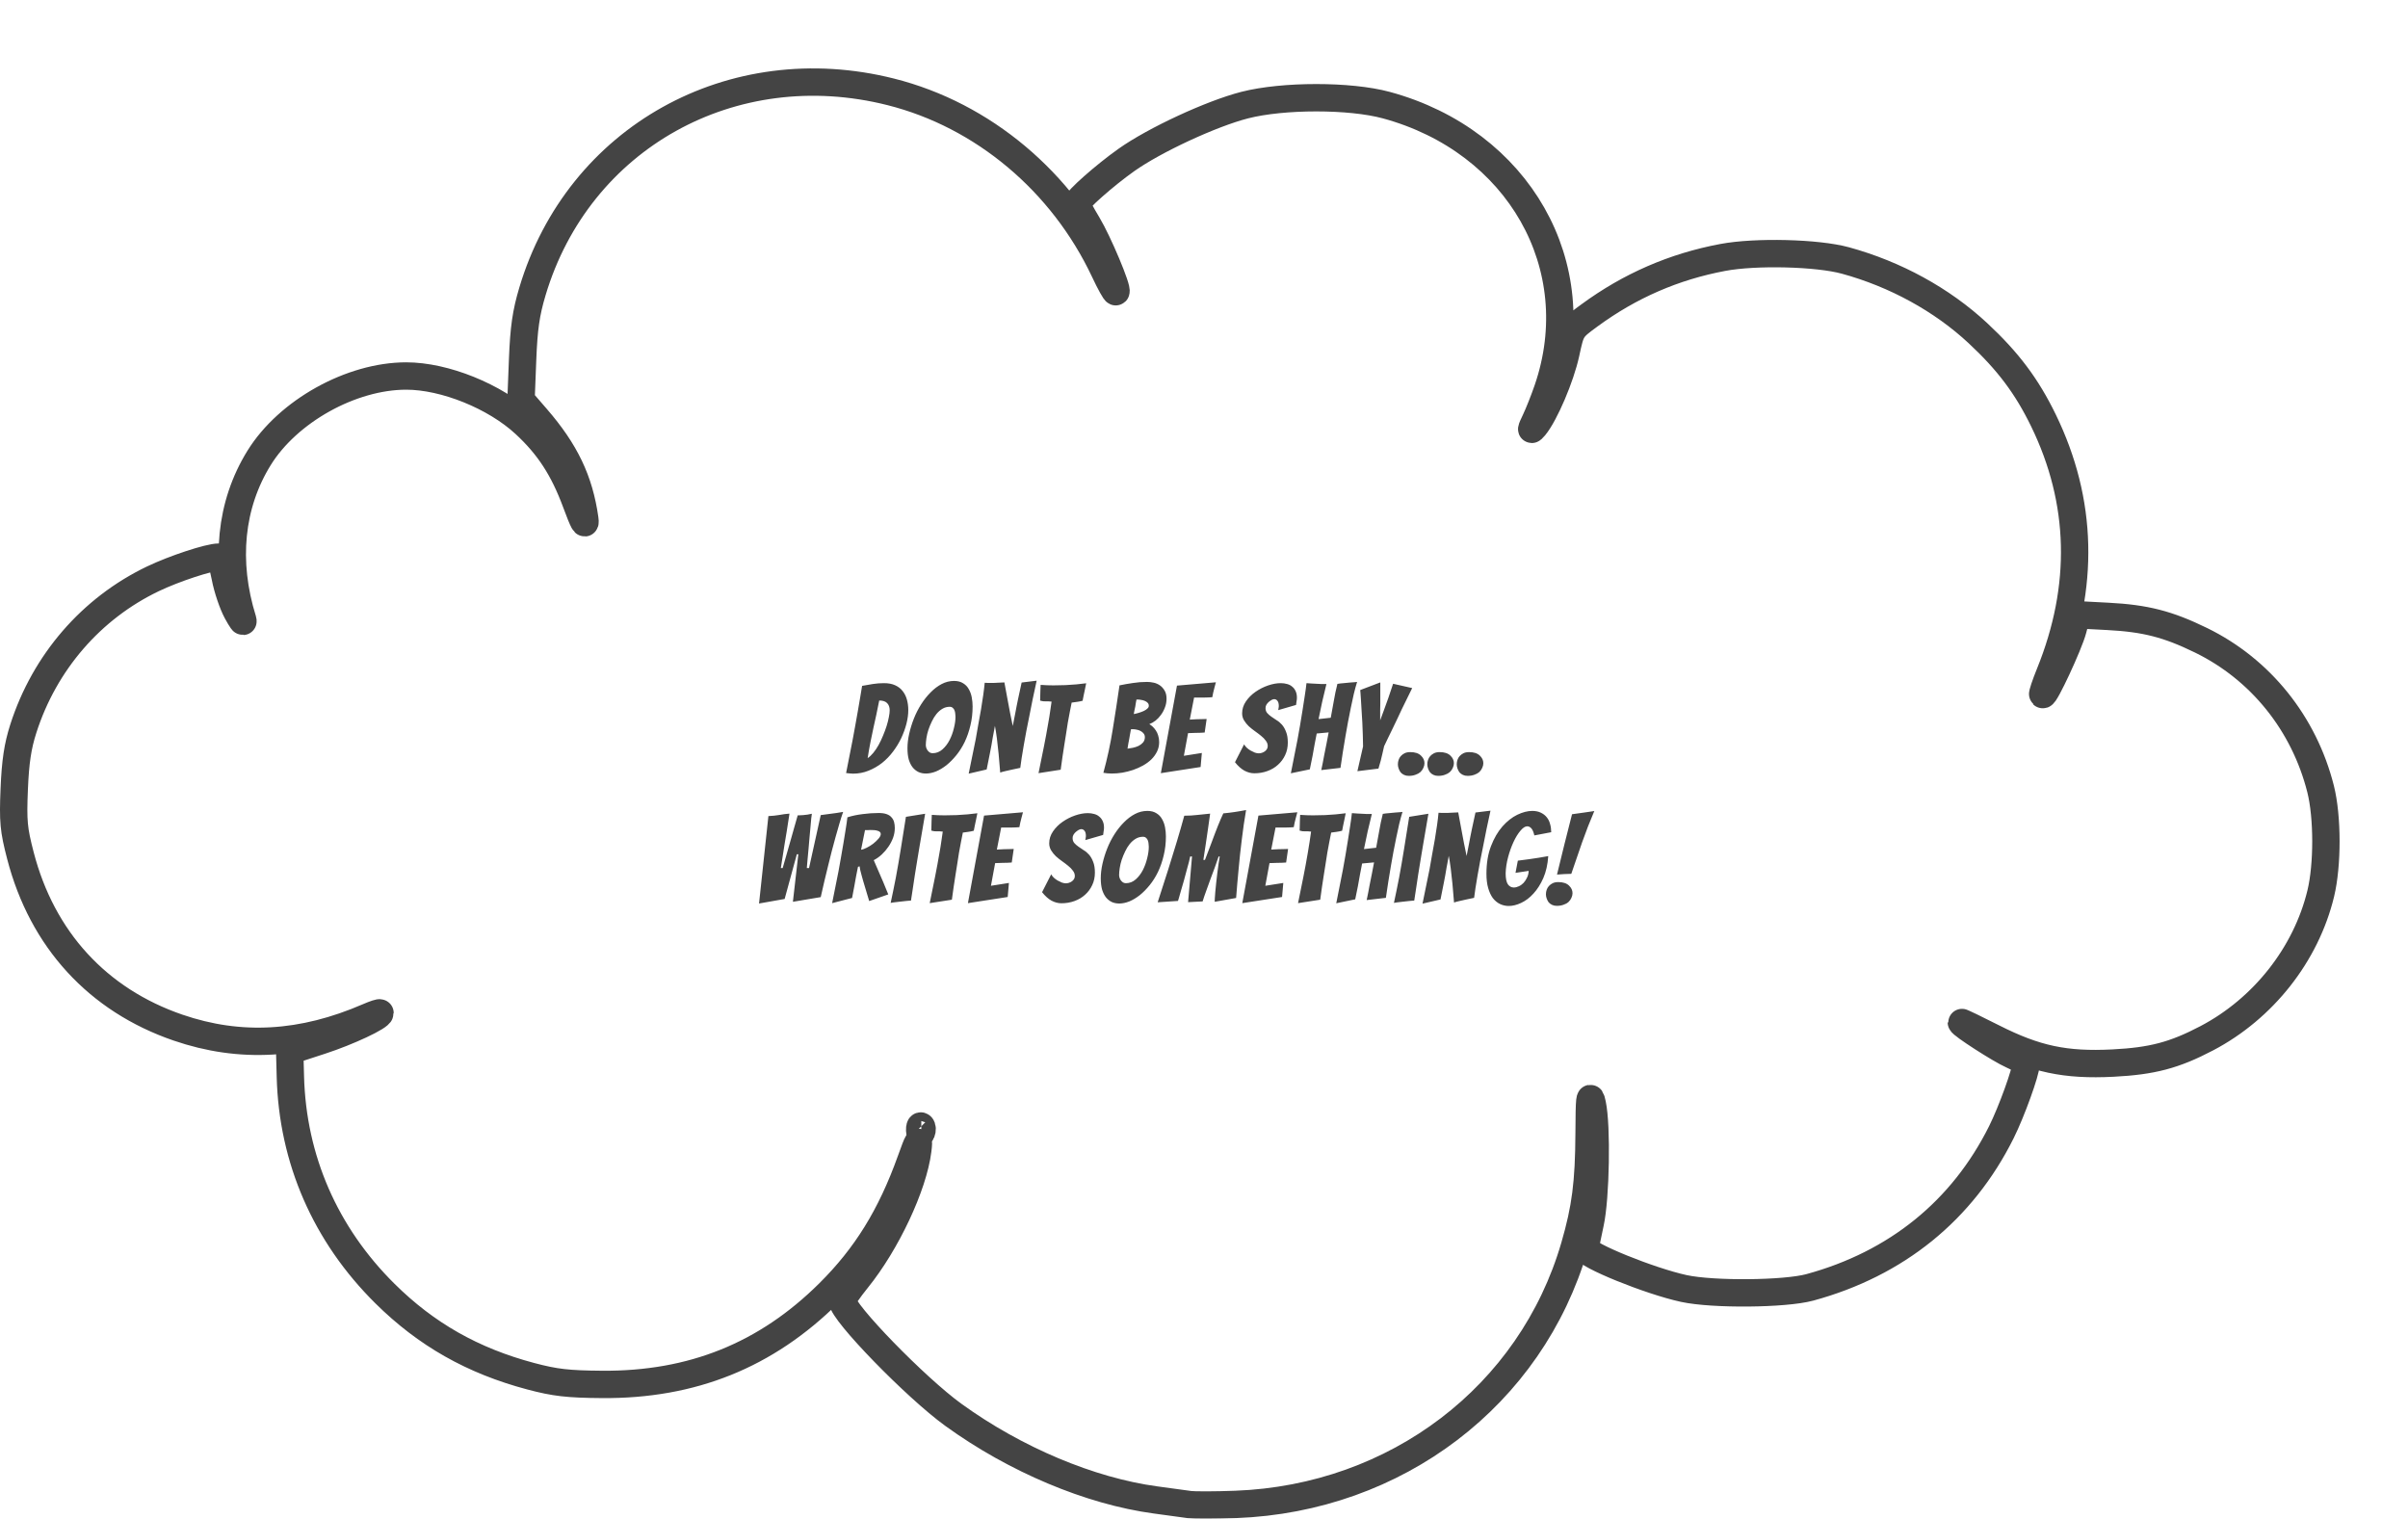 <svg width="352" height="222" viewBox="0 0 352 222" fill="none" xmlns="http://www.w3.org/2000/svg">
<g filter="url(#filter0_d)">
<path d="M183.83 209.925C183.087 209.82 180.876 209.519 178.916 209.255C169.34 207.962 158.404 203.359 149.36 196.815C143.854 192.83 133.139 181.81 133.139 180.132C133.139 179.873 134.108 178.462 135.292 176.997C139.602 171.668 143.515 163.333 144.163 158.103C144.382 156.337 144.252 156.535 143.124 159.674C140.222 167.762 136.592 173.633 131.163 179.018C121.99 188.118 111.175 192.47 97.993 192.368C92.997 192.329 91.136 192.115 87.582 191.171C79.098 188.917 72.3 185.062 66.269 179.085C57.552 170.448 52.765 159.467 52.446 147.377L52.346 143.612L56.919 142.121C60.896 140.825 65.55 138.641 65.55 138.072C65.55 137.969 64.79 138.216 63.861 138.619C54.208 142.813 45.109 143.333 36.019 140.211C24.276 136.178 16.167 127.328 12.987 115.077C11.993 111.252 11.885 110.084 12.081 105.342C12.247 101.325 12.585 99.075 13.41 96.505C16.52 86.81 23.345 78.921 32.353 74.609C35.469 73.118 40.56 71.44 41.969 71.44C42.187 71.44 42.617 72.769 42.927 74.392C43.236 76.017 44.003 78.29 44.632 79.444C45.26 80.599 45.648 81.139 45.493 80.645C42.816 72.103 43.655 63.746 47.874 56.934C52.102 50.106 61.341 44.963 69.38 44.963C75.006 44.963 82.325 47.917 86.7 51.953C90.211 55.193 92.37 58.513 94.222 63.525C95.274 66.37 95.659 67.074 95.481 65.827C94.682 60.213 92.647 55.965 88.425 51.091L86.162 48.478L86.394 42.559C86.576 37.933 86.889 35.758 87.832 32.599C94.544 10.116 117.039 -2.41 140.216 3.428C153.688 6.821 165.29 16.553 171.442 29.619C172.27 31.378 173.025 32.74 173.119 32.645C173.454 32.312 170.519 25.33 168.962 22.754C168.094 21.317 167.384 19.992 167.384 19.808C167.384 19.253 171.478 15.634 174.65 13.386C178.773 10.464 187.079 6.611 191.941 5.366C197.561 3.926 207.334 3.926 212.642 5.366C232.011 10.621 242.406 28.932 236.237 46.927C235.721 48.431 234.913 50.469 234.44 51.457C233.757 52.885 233.733 53.069 234.324 52.355C235.827 50.542 238.145 45.104 238.892 41.637C239.66 38.078 239.663 38.073 242.354 36.099C248.255 31.77 254.692 28.973 261.84 27.631C266.654 26.728 275.645 26.951 279.755 28.075C287.074 30.079 293.873 33.806 299.128 38.697C303.528 42.792 306.271 46.444 308.71 51.457C314.466 63.283 314.774 75.778 309.624 88.48C308.978 90.073 308.519 91.446 308.603 91.53C308.899 91.825 312.443 84.208 313.013 82.049L313.591 79.862L318.101 80.098C323.619 80.386 326.888 81.224 331.743 83.592C340.445 87.837 346.816 95.763 349.226 105.34C350.25 109.409 350.259 116.411 349.247 120.608C347.097 129.509 340.846 137.442 332.565 141.779C327.843 144.252 324.606 145.107 318.868 145.398C311.913 145.751 307.573 144.829 301.352 141.679C298.796 140.385 296.706 139.379 296.706 139.444C296.706 139.797 302.388 143.456 304.127 144.222C305.25 144.717 306.168 145.293 306.168 145.502C306.168 146.644 304.055 152.498 302.56 155.496C296.857 166.937 287.231 174.736 274.554 178.185C270.91 179.177 260.414 179.27 256.152 178.349C251.153 177.268 241.734 173.442 241.734 172.492C241.734 172.266 242.059 170.603 242.457 168.796C243.278 165.07 243.459 154.615 242.759 151.367C242.4 149.697 242.318 150.439 242.292 155.633C242.255 162.911 241.774 166.643 240.156 172.205C233.814 194.015 214.096 209.028 190.634 209.91C187.637 210.023 184.576 210.029 183.833 209.931L183.83 209.925ZM144.676 154.632C144.526 154.483 144.42 154.747 144.439 155.221C144.46 155.745 144.567 155.851 144.712 155.493C144.841 155.169 144.825 154.781 144.675 154.632L144.676 154.632Z" fill="white" stroke="#444444" stroke-width="4" stroke-linecap="round" stroke-linejoin="round"/>
<path d="M142.772 93.802C142.772 94.426 142.682 95.092 142.502 95.8C142.322 96.496 142.07 97.192 141.746 97.888C141.422 98.572 141.02 99.232 140.54 99.868C140.072 100.492 139.538 101.044 138.938 101.524C138.338 101.992 137.678 102.37 136.958 102.658C136.25 102.946 135.494 103.09 134.69 103.09C134.522 103.09 134.354 103.078 134.186 103.054C134.018 103.042 133.85 103.024 133.682 103C134.006 101.344 134.324 99.73 134.636 98.158C134.756 97.498 134.882 96.814 135.014 96.106C135.146 95.386 135.272 94.678 135.392 93.982C135.512 93.286 135.626 92.62 135.734 91.984C135.854 91.348 135.95 90.772 136.022 90.256C136.538 90.16 137.06 90.07 137.588 89.986C138.116 89.902 138.656 89.86 139.208 89.86C139.856 89.86 140.402 89.962 140.846 90.166C141.302 90.37 141.668 90.652 141.944 91.012C142.232 91.372 142.442 91.792 142.574 92.272C142.706 92.752 142.772 93.262 142.772 93.802ZM138.524 92.398C138.392 93.106 138.254 93.784 138.11 94.432C137.966 95.08 137.822 95.734 137.678 96.394C137.534 97.054 137.39 97.744 137.246 98.464C137.102 99.184 136.964 99.97 136.832 100.822C137.12 100.63 137.396 100.372 137.66 100.048C137.936 99.712 138.194 99.328 138.434 98.896C138.674 98.464 138.89 98.008 139.082 97.528C139.286 97.048 139.46 96.58 139.604 96.124C139.748 95.668 139.856 95.242 139.928 94.846C140.012 94.45 140.054 94.108 140.054 93.82C140.054 93.376 139.928 93.028 139.676 92.776C139.436 92.524 139.052 92.398 138.524 92.398ZM152.175 93.262C152.175 94.246 152.067 95.176 151.851 96.052C151.647 96.916 151.371 97.714 151.023 98.446C150.675 99.166 150.267 99.814 149.799 100.39C149.343 100.954 148.863 101.44 148.359 101.848C147.855 102.244 147.345 102.55 146.829 102.766C146.313 102.97 145.821 103.072 145.353 103.072C144.957 103.072 144.597 103 144.273 102.856C143.949 102.7 143.667 102.478 143.427 102.19C143.187 101.89 142.995 101.512 142.851 101.056C142.719 100.588 142.653 100.03 142.653 99.382C142.653 98.71 142.737 98.002 142.905 97.258C143.073 96.514 143.301 95.776 143.589 95.044C143.877 94.312 144.231 93.616 144.651 92.956C145.071 92.296 145.533 91.714 146.037 91.21C146.541 90.694 147.081 90.286 147.657 89.986C148.233 89.686 148.833 89.536 149.457 89.536C149.997 89.536 150.441 89.65 150.789 89.878C151.149 90.094 151.425 90.382 151.617 90.742C151.821 91.09 151.965 91.486 152.049 91.93C152.133 92.374 152.175 92.818 152.175 93.262ZM145.335 98.914C145.335 99.046 145.359 99.184 145.407 99.328C145.455 99.472 145.521 99.598 145.605 99.706C145.689 99.814 145.791 99.91 145.911 99.994C146.043 100.066 146.181 100.102 146.325 100.102C146.865 100.102 147.345 99.916 147.765 99.544C148.185 99.172 148.533 98.716 148.809 98.176C149.085 97.636 149.295 97.06 149.439 96.448C149.595 95.836 149.673 95.278 149.673 94.774C149.673 94.63 149.661 94.474 149.637 94.306C149.625 94.138 149.589 93.982 149.529 93.838C149.481 93.694 149.397 93.574 149.277 93.478C149.169 93.37 149.019 93.316 148.827 93.316C148.443 93.316 148.089 93.412 147.765 93.604C147.441 93.796 147.147 94.054 146.883 94.378C146.631 94.69 146.409 95.05 146.217 95.458C146.025 95.854 145.857 96.262 145.713 96.682C145.581 97.09 145.485 97.492 145.425 97.888C145.365 98.284 145.335 98.626 145.335 98.914ZM151.602 103.09C151.962 101.362 152.304 99.688 152.628 98.068C152.748 97.372 152.874 96.652 153.006 95.908C153.15 95.164 153.282 94.432 153.402 93.712C153.522 92.98 153.63 92.284 153.726 91.624C153.822 90.952 153.894 90.346 153.942 89.806C154.098 89.818 154.23 89.824 154.338 89.824C154.446 89.824 154.572 89.824 154.716 89.824C154.884 89.824 155.088 89.824 155.328 89.824C155.568 89.812 155.808 89.8 156.048 89.788C156.288 89.776 156.546 89.764 156.822 89.752C156.99 90.592 157.14 91.402 157.272 92.182C157.404 92.866 157.536 93.568 157.668 94.288C157.812 95.008 157.938 95.62 158.046 96.124C158.094 95.884 158.148 95.608 158.208 95.296C158.268 94.972 158.334 94.636 158.406 94.288C158.478 93.94 158.544 93.592 158.604 93.244C158.676 92.884 158.748 92.53 158.82 92.182C158.988 91.402 159.162 90.598 159.342 89.77L161.538 89.5C161.13 91.336 160.77 93.076 160.458 94.72C160.314 95.428 160.17 96.148 160.026 96.88C159.894 97.6 159.768 98.296 159.648 98.968C159.528 99.628 159.426 100.246 159.342 100.822C159.258 101.386 159.192 101.86 159.144 102.244C159.108 102.244 158.964 102.274 158.712 102.334C158.472 102.382 158.19 102.442 157.866 102.514C157.554 102.586 157.236 102.658 156.912 102.73C156.6 102.802 156.366 102.868 156.21 102.928C156.138 101.968 156.06 101.056 155.976 100.192C155.94 99.82 155.898 99.442 155.85 99.058C155.814 98.662 155.772 98.284 155.724 97.924C155.676 97.564 155.628 97.228 155.58 96.916C155.532 96.604 155.484 96.334 155.436 96.106C155.4 96.334 155.352 96.598 155.292 96.898C155.232 97.198 155.172 97.516 155.112 97.852C155.052 98.188 154.992 98.542 154.932 98.914C154.872 99.274 154.806 99.622 154.734 99.958C154.578 100.762 154.41 101.602 154.23 102.478L151.602 103.09ZM161.811 103.018C162.087 101.698 162.351 100.396 162.603 99.112C162.711 98.572 162.819 98.008 162.927 97.42C163.035 96.832 163.137 96.256 163.233 95.692C163.341 95.116 163.431 94.564 163.503 94.036C163.587 93.496 163.659 93.004 163.719 92.56C163.443 92.524 163.161 92.512 162.873 92.524C162.597 92.536 162.321 92.5 162.045 92.416C162.057 92.224 162.063 92.002 162.063 91.75C162.063 91.498 162.069 91.246 162.081 90.994C162.093 90.718 162.105 90.424 162.117 90.112C162.429 90.136 162.741 90.154 163.053 90.166C163.365 90.178 163.677 90.184 163.989 90.184C164.601 90.184 165.189 90.172 165.753 90.148C166.329 90.112 166.857 90.076 167.337 90.04C167.829 89.992 168.309 89.938 168.777 89.878L168.579 90.85C168.519 91.126 168.459 91.408 168.399 91.696C168.351 91.984 168.303 92.23 168.255 92.434C167.991 92.506 167.721 92.56 167.445 92.596C167.181 92.62 166.917 92.656 166.653 92.704C166.569 93.112 166.479 93.568 166.383 94.072C166.287 94.564 166.191 95.08 166.095 95.62C166.011 96.148 165.927 96.688 165.843 97.24C165.759 97.792 165.675 98.32 165.591 98.824C165.399 100.012 165.219 101.242 165.051 102.514L161.811 103.018ZM179.444 98.482C179.444 98.974 179.342 99.43 179.138 99.85C178.934 100.27 178.658 100.654 178.31 101.002C177.962 101.338 177.554 101.638 177.086 101.902C176.63 102.154 176.144 102.37 175.628 102.55C175.124 102.718 174.602 102.85 174.062 102.946C173.534 103.03 173.024 103.072 172.532 103.072C172.088 103.072 171.674 103.036 171.29 102.964C171.866 100.864 172.322 98.752 172.658 96.628C173.006 94.492 173.336 92.344 173.648 90.184C174.272 90.052 174.92 89.938 175.592 89.842C176.264 89.734 176.96 89.68 177.68 89.68C177.98 89.68 178.298 89.716 178.634 89.788C178.97 89.86 179.276 89.992 179.552 90.184C179.828 90.376 180.056 90.628 180.236 90.94C180.428 91.252 180.524 91.648 180.524 92.128C180.524 92.584 180.446 93.01 180.29 93.406C180.146 93.802 179.954 94.162 179.714 94.486C179.486 94.81 179.222 95.092 178.922 95.332C178.622 95.56 178.316 95.734 178.004 95.854C178.16 95.938 178.322 96.058 178.49 96.214C178.658 96.37 178.814 96.556 178.958 96.772C179.102 96.976 179.216 97.222 179.3 97.51C179.396 97.798 179.444 98.122 179.444 98.482ZM175.322 96.61C175.274 96.898 175.226 97.156 175.178 97.384C175.142 97.6 175.106 97.81 175.07 98.014C175.034 98.218 174.992 98.434 174.944 98.662C174.908 98.878 174.866 99.136 174.818 99.436C175.046 99.412 175.304 99.37 175.592 99.31C175.88 99.25 176.156 99.16 176.42 99.04C176.684 98.908 176.906 98.74 177.086 98.536C177.266 98.32 177.356 98.062 177.356 97.762C177.356 97.546 177.296 97.366 177.176 97.222C177.068 97.078 176.924 96.958 176.744 96.862C176.576 96.766 176.39 96.7 176.186 96.664C175.982 96.616 175.79 96.592 175.61 96.592C175.55 96.592 175.496 96.592 175.448 96.592C175.412 96.592 175.37 96.598 175.322 96.61ZM176.132 92.254C176.108 92.386 176.078 92.542 176.042 92.722C176.018 92.902 175.988 93.094 175.952 93.298C175.916 93.49 175.874 93.682 175.826 93.874C175.79 94.066 175.76 94.234 175.736 94.378C176 94.33 176.264 94.264 176.528 94.18C176.792 94.096 177.026 94.006 177.23 93.91C177.446 93.802 177.614 93.688 177.734 93.568C177.866 93.448 177.932 93.316 177.932 93.172C177.932 92.992 177.878 92.848 177.77 92.74C177.662 92.62 177.518 92.524 177.338 92.452C177.17 92.38 176.99 92.332 176.798 92.308C176.618 92.272 176.456 92.254 176.312 92.254H176.132ZM179.691 103.018L182.049 90.22L187.737 89.734C187.653 89.998 187.581 90.268 187.521 90.544C187.461 90.772 187.401 91.012 187.341 91.264C187.293 91.504 187.251 91.72 187.215 91.912C187.095 91.924 186.921 91.936 186.693 91.948C186.477 91.948 186.243 91.954 185.991 91.966C185.739 91.966 185.481 91.966 185.217 91.966C184.965 91.966 184.743 91.966 184.551 91.966L183.921 95.188C184.293 95.164 184.641 95.146 184.965 95.134C185.229 95.122 185.499 95.116 185.775 95.116C186.051 95.116 186.255 95.11 186.387 95.098C186.339 95.434 186.291 95.764 186.243 96.088C186.207 96.412 186.159 96.742 186.099 97.078C185.979 97.09 185.781 97.102 185.505 97.114C185.241 97.114 184.971 97.12 184.695 97.132C184.383 97.144 184.041 97.156 183.669 97.168L183.057 100.48L185.685 100.066L185.505 102.118L179.691 103.018ZM198.251 98.554C198.251 99.226 198.119 99.838 197.855 100.39C197.603 100.93 197.255 101.398 196.811 101.794C196.379 102.19 195.863 102.496 195.263 102.712C194.675 102.928 194.039 103.036 193.355 103.036C192.875 103.036 192.395 102.91 191.915 102.658C191.435 102.394 190.973 101.98 190.529 101.416L191.861 98.806C191.945 98.962 192.071 99.124 192.239 99.292C192.407 99.448 192.593 99.586 192.797 99.706C193.013 99.826 193.223 99.928 193.427 100.012C193.643 100.084 193.835 100.12 194.003 100.12C194.147 100.12 194.297 100.096 194.453 100.048C194.609 100 194.753 99.928 194.885 99.832C195.017 99.736 195.119 99.628 195.191 99.508C195.275 99.376 195.317 99.226 195.317 99.058C195.317 98.77 195.221 98.506 195.029 98.266C194.849 98.014 194.621 97.78 194.345 97.564C194.069 97.336 193.769 97.108 193.445 96.88C193.121 96.652 192.821 96.412 192.545 96.16C192.281 95.908 192.053 95.626 191.861 95.314C191.669 95.002 191.573 94.654 191.573 94.27C191.573 93.646 191.759 93.064 192.131 92.524C192.503 91.984 192.965 91.522 193.517 91.138C194.081 90.742 194.693 90.43 195.353 90.202C196.013 89.974 196.637 89.86 197.225 89.86C197.549 89.86 197.855 89.902 198.143 89.986C198.431 90.058 198.677 90.184 198.881 90.364C199.097 90.532 199.265 90.748 199.385 91.012C199.517 91.276 199.583 91.606 199.583 92.002C199.583 92.17 199.565 92.338 199.529 92.506C199.505 92.674 199.481 92.854 199.457 93.046L196.847 93.802C196.871 93.706 196.889 93.61 196.901 93.514C196.925 93.418 196.937 93.322 196.937 93.226C196.937 92.866 196.871 92.608 196.739 92.452C196.619 92.284 196.457 92.2 196.253 92.2C196.157 92.2 196.037 92.236 195.893 92.308C195.761 92.38 195.623 92.476 195.479 92.596C195.347 92.704 195.233 92.836 195.137 92.992C195.041 93.148 194.993 93.316 194.993 93.496C194.993 93.784 195.071 94.024 195.227 94.216C195.395 94.408 195.599 94.588 195.839 94.756C196.079 94.924 196.337 95.098 196.613 95.278C196.901 95.446 197.165 95.668 197.405 95.944C197.645 96.22 197.843 96.568 197.999 96.988C198.167 97.396 198.251 97.918 198.251 98.554ZM198.696 103.036C199.032 101.356 199.356 99.718 199.668 98.122C199.788 97.438 199.914 96.73 200.046 95.998C200.178 95.254 200.298 94.522 200.406 93.802C200.526 93.082 200.634 92.386 200.73 91.714C200.838 91.03 200.922 90.412 200.982 89.86C201.258 89.872 201.51 89.89 201.738 89.914C201.978 89.926 202.212 89.938 202.44 89.95C202.668 89.962 202.896 89.974 203.124 89.986C203.364 89.986 203.622 89.986 203.898 89.986C203.694 90.838 203.49 91.69 203.286 92.542C203.094 93.394 202.914 94.252 202.746 95.116L204.528 94.918C204.696 94.066 204.846 93.244 204.978 92.452C205.11 91.648 205.284 90.82 205.5 89.968C205.776 89.92 206.082 89.884 206.418 89.86C206.754 89.824 207.066 89.794 207.354 89.77C207.642 89.746 207.882 89.728 208.074 89.716C208.278 89.692 208.38 89.68 208.38 89.68C208.212 90.22 208.05 90.814 207.894 91.462C207.75 92.098 207.606 92.764 207.462 93.46C207.318 94.144 207.18 94.84 207.048 95.548C206.916 96.256 206.796 96.928 206.688 97.564C206.424 99.088 206.178 100.648 205.95 102.244L203.142 102.568C203.298 101.848 203.436 101.146 203.556 100.462C203.676 99.886 203.796 99.286 203.916 98.662C204.048 98.038 204.15 97.504 204.222 97.06L202.476 97.222C202.392 97.678 202.29 98.206 202.17 98.806C202.062 99.406 201.96 99.976 201.864 100.516C201.732 101.164 201.6 101.812 201.468 102.46L198.696 103.036ZM208.423 102.73L209.251 99.112C209.251 98.596 209.239 98.038 209.215 97.438C209.203 96.826 209.179 96.214 209.143 95.602C209.107 94.99 209.071 94.402 209.035 93.838C208.999 93.262 208.969 92.758 208.945 92.326C208.921 91.882 208.897 91.528 208.873 91.264C208.849 91 208.837 90.868 208.837 90.868L211.771 89.752V91.948C211.771 92.248 211.771 92.554 211.771 92.866C211.771 93.178 211.765 93.484 211.753 93.784C211.753 94.084 211.753 94.366 211.753 94.63C211.753 94.894 211.753 95.116 211.753 95.296C211.909 94.888 212.095 94.384 212.311 93.784C212.539 93.184 212.749 92.602 212.941 92.038C213.169 91.378 213.403 90.682 213.643 89.95L216.433 90.58C215.917 91.612 215.413 92.638 214.921 93.658C214.717 94.102 214.501 94.564 214.273 95.044C214.045 95.512 213.817 95.986 213.589 96.466C213.361 96.934 213.139 97.39 212.923 97.834C212.707 98.278 212.509 98.692 212.329 99.076C212.269 99.388 212.191 99.73 212.095 100.102C212.011 100.474 211.927 100.828 211.843 101.164C211.735 101.56 211.621 101.956 211.501 102.352L208.423 102.73ZM218.229 101.56C218.229 101.788 218.175 102.016 218.067 102.244C217.971 102.472 217.827 102.676 217.635 102.856C217.443 103.024 217.203 103.156 216.915 103.252C216.627 103.36 216.297 103.414 215.925 103.414C215.673 103.414 215.445 103.366 215.241 103.27C215.037 103.174 214.869 103.048 214.737 102.892C214.617 102.724 214.521 102.538 214.449 102.334C214.377 102.13 214.341 101.926 214.341 101.722C214.341 101.494 214.377 101.278 214.449 101.074C214.521 100.858 214.629 100.672 214.773 100.516C214.929 100.348 215.115 100.21 215.331 100.102C215.559 99.994 215.829 99.94 216.141 99.94C216.837 99.94 217.359 100.108 217.707 100.444C218.055 100.768 218.229 101.14 218.229 101.56ZM222.531 101.56C222.531 101.788 222.477 102.016 222.369 102.244C222.273 102.472 222.129 102.676 221.937 102.856C221.745 103.024 221.505 103.156 221.217 103.252C220.929 103.36 220.599 103.414 220.227 103.414C219.975 103.414 219.747 103.366 219.543 103.27C219.339 103.174 219.171 103.048 219.039 102.892C218.919 102.724 218.823 102.538 218.751 102.334C218.679 102.13 218.643 101.926 218.643 101.722C218.643 101.494 218.679 101.278 218.751 101.074C218.823 100.858 218.931 100.672 219.075 100.516C219.231 100.348 219.417 100.21 219.633 100.102C219.861 99.994 220.131 99.94 220.443 99.94C221.139 99.94 221.661 100.108 222.009 100.444C222.357 100.768 222.531 101.14 222.531 101.56ZM226.833 101.56C226.833 101.788 226.779 102.016 226.671 102.244C226.575 102.472 226.431 102.676 226.239 102.856C226.047 103.024 225.807 103.156 225.519 103.252C225.231 103.36 224.901 103.414 224.529 103.414C224.277 103.414 224.049 103.366 223.845 103.27C223.641 103.174 223.473 103.048 223.341 102.892C223.221 102.724 223.125 102.538 223.053 102.334C222.981 102.13 222.945 101.926 222.945 101.722C222.945 101.494 222.981 101.278 223.053 101.074C223.125 100.858 223.233 100.672 223.377 100.516C223.533 100.348 223.719 100.21 223.935 100.102C224.163 99.994 224.433 99.94 224.745 99.94C225.441 99.94 225.963 100.108 226.311 100.444C226.659 100.768 226.833 101.14 226.833 101.56ZM120.956 122.072L122.324 109.292C122.888 109.268 123.416 109.214 123.908 109.13C124.412 109.034 124.91 108.968 125.402 108.932C125.402 108.944 125.384 109.07 125.348 109.31C125.312 109.538 125.264 109.844 125.204 110.228C125.144 110.6 125.078 111.026 125.006 111.506C124.934 111.974 124.826 112.622 124.682 113.45C124.55 114.278 124.37 115.424 124.142 116.888H124.412C124.724 115.784 124.982 114.884 125.186 114.188C125.39 113.48 125.552 112.91 125.672 112.478C125.804 112.034 125.924 111.608 126.032 111.2C126.152 110.792 126.26 110.414 126.356 110.066C126.464 109.718 126.548 109.424 126.608 109.184H126.77C126.986 109.184 127.202 109.172 127.418 109.148C127.646 109.124 127.856 109.1 128.048 109.076C128.252 109.04 128.462 108.998 128.678 108.95C128.654 109.058 128.624 109.28 128.588 109.616C128.564 109.952 128.528 110.36 128.48 110.84C128.432 111.308 128.384 111.83 128.336 112.406C128.288 112.97 128.24 113.528 128.192 114.08C128.144 114.62 128.096 115.136 128.048 115.628C128.012 116.12 127.976 116.54 127.94 116.888H128.264L129.974 109.148C130.382 109.088 130.784 109.034 131.18 108.986C131.528 108.938 131.888 108.89 132.26 108.842C132.632 108.794 132.962 108.74 133.25 108.68C133.07 109.184 132.89 109.748 132.71 110.372C132.53 110.984 132.344 111.632 132.152 112.316C131.96 113 131.774 113.69 131.594 114.386C131.426 115.082 131.258 115.754 131.09 116.402C130.706 117.938 130.334 119.516 129.974 121.136L125.906 121.82L126.698 114.872H126.482L124.7 121.406L120.956 122.072ZM131.64 122.018C131.964 120.422 132.276 118.862 132.576 117.338C132.684 116.69 132.804 116.018 132.936 115.322C133.068 114.614 133.188 113.918 133.296 113.234C133.416 112.538 133.524 111.872 133.62 111.236C133.728 110.588 133.812 110 133.872 109.472C134.556 109.256 135.294 109.1 136.086 109.004C136.878 108.896 137.664 108.842 138.444 108.842C138.912 108.842 139.296 108.896 139.596 109.004C139.908 109.112 140.148 109.268 140.316 109.472C140.496 109.664 140.622 109.892 140.694 110.156C140.766 110.42 140.802 110.714 140.802 111.038C140.802 111.518 140.718 111.992 140.55 112.46C140.382 112.916 140.154 113.354 139.866 113.774C139.59 114.182 139.266 114.56 138.894 114.908C138.534 115.244 138.144 115.52 137.724 115.736C137.94 116.216 138.168 116.744 138.408 117.32C138.66 117.884 138.894 118.424 139.11 118.94C139.35 119.54 139.596 120.14 139.848 120.74L137.058 121.712C136.818 120.944 136.602 120.224 136.41 119.552C136.326 119.276 136.242 118.994 136.158 118.706C136.074 118.406 135.996 118.124 135.924 117.86C135.852 117.596 135.792 117.362 135.744 117.158C135.696 116.942 135.666 116.768 135.654 116.636L135.42 116.708C135.348 117.092 135.258 117.542 135.15 118.058C135.054 118.574 134.964 119.072 134.88 119.552C134.772 120.116 134.664 120.686 134.556 121.262L131.64 122.018ZM135.87 114.206C136.098 114.182 136.374 114.086 136.698 113.918C137.034 113.75 137.352 113.552 137.652 113.324C137.952 113.084 138.21 112.838 138.426 112.586C138.642 112.334 138.75 112.112 138.75 111.92C138.75 111.788 138.708 111.686 138.624 111.614C138.54 111.53 138.42 111.47 138.264 111.434C138.12 111.386 137.958 111.356 137.778 111.344C137.598 111.332 137.412 111.326 137.22 111.326C137.088 111.326 136.95 111.332 136.806 111.344C136.674 111.344 136.554 111.344 136.446 111.344L135.87 114.206ZM143.166 121.64C143.058 121.64 142.842 121.658 142.518 121.694C142.206 121.718 141.882 121.754 141.546 121.802C141.21 121.838 140.904 121.874 140.628 121.91C140.364 121.946 140.22 121.97 140.196 121.982C140.316 121.466 140.436 120.896 140.556 120.272C140.688 119.636 140.82 118.976 140.952 118.292C141.084 117.596 141.21 116.894 141.33 116.186C141.45 115.478 141.564 114.794 141.672 114.134C141.924 112.598 142.176 111.02 142.428 109.4L145.236 108.95C144.96 110.558 144.69 112.136 144.426 113.684C144.318 114.344 144.204 115.028 144.084 115.736C143.976 116.444 143.862 117.146 143.742 117.842C143.634 118.538 143.532 119.216 143.436 119.876C143.34 120.524 143.25 121.112 143.166 121.64ZM145.905 122.018C146.181 120.698 146.445 119.396 146.697 118.112C146.805 117.572 146.913 117.008 147.021 116.42C147.129 115.832 147.231 115.256 147.327 114.692C147.435 114.116 147.525 113.564 147.597 113.036C147.681 112.496 147.753 112.004 147.813 111.56C147.537 111.524 147.255 111.512 146.967 111.524C146.691 111.536 146.415 111.5 146.139 111.416C146.151 111.224 146.157 111.002 146.157 110.75C146.157 110.498 146.163 110.246 146.175 109.994C146.187 109.718 146.199 109.424 146.211 109.112C146.523 109.136 146.835 109.154 147.147 109.166C147.459 109.178 147.771 109.184 148.083 109.184C148.695 109.184 149.283 109.172 149.847 109.148C150.423 109.112 150.951 109.076 151.431 109.04C151.923 108.992 152.403 108.938 152.871 108.878L152.673 109.85C152.613 110.126 152.553 110.408 152.493 110.696C152.445 110.984 152.397 111.23 152.349 111.434C152.085 111.506 151.815 111.56 151.539 111.596C151.275 111.62 151.011 111.656 150.747 111.704C150.663 112.112 150.573 112.568 150.477 113.072C150.381 113.564 150.285 114.08 150.189 114.62C150.105 115.148 150.021 115.688 149.937 116.24C149.853 116.792 149.769 117.32 149.685 117.824C149.493 119.012 149.313 120.242 149.145 121.514L145.905 122.018ZM151.49 122.018L153.848 109.22L159.536 108.734C159.452 108.998 159.38 109.268 159.32 109.544C159.26 109.772 159.2 110.012 159.14 110.264C159.092 110.504 159.05 110.72 159.014 110.912C158.894 110.924 158.72 110.936 158.492 110.948C158.276 110.948 158.042 110.954 157.79 110.966C157.538 110.966 157.28 110.966 157.016 110.966C156.764 110.966 156.542 110.966 156.35 110.966L155.72 114.188C156.092 114.164 156.44 114.146 156.764 114.134C157.028 114.122 157.298 114.116 157.574 114.116C157.85 114.116 158.054 114.11 158.186 114.098C158.138 114.434 158.09 114.764 158.042 115.088C158.006 115.412 157.958 115.742 157.898 116.078C157.778 116.09 157.58 116.102 157.304 116.114C157.04 116.114 156.77 116.12 156.494 116.132C156.182 116.144 155.84 116.156 155.468 116.168L154.856 119.48L157.484 119.066L157.304 121.118L151.49 122.018ZM170.051 117.554C170.051 118.226 169.919 118.838 169.655 119.39C169.403 119.93 169.055 120.398 168.611 120.794C168.179 121.19 167.663 121.496 167.063 121.712C166.475 121.928 165.839 122.036 165.155 122.036C164.675 122.036 164.195 121.91 163.715 121.658C163.235 121.394 162.773 120.98 162.329 120.416L163.661 117.806C163.745 117.962 163.871 118.124 164.039 118.292C164.207 118.448 164.393 118.586 164.597 118.706C164.813 118.826 165.023 118.928 165.227 119.012C165.443 119.084 165.635 119.12 165.803 119.12C165.947 119.12 166.097 119.096 166.253 119.048C166.409 119 166.553 118.928 166.685 118.832C166.817 118.736 166.919 118.628 166.991 118.508C167.075 118.376 167.117 118.226 167.117 118.058C167.117 117.77 167.021 117.506 166.829 117.266C166.649 117.014 166.421 116.78 166.145 116.564C165.869 116.336 165.569 116.108 165.245 115.88C164.921 115.652 164.621 115.412 164.345 115.16C164.081 114.908 163.853 114.626 163.661 114.314C163.469 114.002 163.373 113.654 163.373 113.27C163.373 112.646 163.559 112.064 163.931 111.524C164.303 110.984 164.765 110.522 165.317 110.138C165.881 109.742 166.493 109.43 167.153 109.202C167.813 108.974 168.437 108.86 169.025 108.86C169.349 108.86 169.655 108.902 169.943 108.986C170.231 109.058 170.477 109.184 170.681 109.364C170.897 109.532 171.065 109.748 171.185 110.012C171.317 110.276 171.383 110.606 171.383 111.002C171.383 111.17 171.365 111.338 171.329 111.506C171.305 111.674 171.281 111.854 171.257 112.046L168.647 112.802C168.671 112.706 168.689 112.61 168.701 112.514C168.725 112.418 168.737 112.322 168.737 112.226C168.737 111.866 168.671 111.608 168.539 111.452C168.419 111.284 168.257 111.2 168.053 111.2C167.957 111.2 167.837 111.236 167.693 111.308C167.561 111.38 167.423 111.476 167.279 111.596C167.147 111.704 167.033 111.836 166.937 111.992C166.841 112.148 166.793 112.316 166.793 112.496C166.793 112.784 166.871 113.024 167.027 113.216C167.195 113.408 167.399 113.588 167.639 113.756C167.879 113.924 168.137 114.098 168.413 114.278C168.701 114.446 168.965 114.668 169.205 114.944C169.445 115.22 169.643 115.568 169.799 115.988C169.967 116.396 170.051 116.918 170.051 117.554ZM180.431 112.262C180.431 113.246 180.323 114.176 180.107 115.052C179.903 115.916 179.627 116.714 179.279 117.446C178.931 118.166 178.523 118.814 178.055 119.39C177.599 119.954 177.119 120.44 176.615 120.848C176.111 121.244 175.601 121.55 175.085 121.766C174.569 121.97 174.077 122.072 173.609 122.072C173.213 122.072 172.853 122 172.529 121.856C172.205 121.7 171.923 121.478 171.683 121.19C171.443 120.89 171.251 120.512 171.107 120.056C170.975 119.588 170.909 119.03 170.909 118.382C170.909 117.71 170.993 117.002 171.161 116.258C171.329 115.514 171.557 114.776 171.845 114.044C172.133 113.312 172.487 112.616 172.907 111.956C173.327 111.296 173.789 110.714 174.293 110.21C174.797 109.694 175.337 109.286 175.913 108.986C176.489 108.686 177.089 108.536 177.713 108.536C178.253 108.536 178.697 108.65 179.045 108.878C179.405 109.094 179.681 109.382 179.873 109.742C180.077 110.09 180.221 110.486 180.305 110.93C180.389 111.374 180.431 111.818 180.431 112.262ZM173.591 117.914C173.591 118.046 173.615 118.184 173.663 118.328C173.711 118.472 173.777 118.598 173.861 118.706C173.945 118.814 174.047 118.91 174.167 118.994C174.299 119.066 174.437 119.102 174.581 119.102C175.121 119.102 175.601 118.916 176.021 118.544C176.441 118.172 176.789 117.716 177.065 117.176C177.341 116.636 177.551 116.06 177.695 115.448C177.851 114.836 177.929 114.278 177.929 113.774C177.929 113.63 177.917 113.474 177.893 113.306C177.881 113.138 177.845 112.982 177.785 112.838C177.737 112.694 177.653 112.574 177.533 112.478C177.425 112.37 177.275 112.316 177.083 112.316C176.699 112.316 176.345 112.412 176.021 112.604C175.697 112.796 175.403 113.054 175.139 113.378C174.887 113.69 174.665 114.05 174.473 114.458C174.281 114.854 174.113 115.262 173.969 115.682C173.837 116.09 173.741 116.492 173.681 116.888C173.621 117.284 173.591 117.626 173.591 117.914ZM179.228 121.892C179.756 120.296 180.26 118.73 180.74 117.194C180.944 116.546 181.154 115.868 181.37 115.16C181.586 114.452 181.802 113.75 182.018 113.054C182.234 112.358 182.432 111.686 182.612 111.038C182.804 110.39 182.972 109.79 183.116 109.238C183.776 109.238 184.4 109.202 184.988 109.13C185.576 109.058 186.212 108.992 186.896 108.932C186.86 109.196 186.818 109.496 186.77 109.832C186.734 110.156 186.686 110.498 186.626 110.858C186.578 111.218 186.524 111.59 186.464 111.974C186.404 112.358 186.332 112.85 186.248 113.45C186.164 114.05 186.05 114.8 185.906 115.7H186.14C186.488 114.788 186.776 114.032 187.004 113.432C187.232 112.82 187.418 112.322 187.562 111.938C187.706 111.554 187.85 111.182 187.994 110.822C188.15 110.45 188.294 110.102 188.426 109.778C188.57 109.442 188.702 109.148 188.822 108.896C189.122 108.872 189.404 108.842 189.668 108.806C189.932 108.77 190.196 108.734 190.46 108.698C190.724 108.65 190.988 108.608 191.252 108.572C191.528 108.524 191.828 108.47 192.152 108.41C192.032 109.106 191.918 109.82 191.81 110.552C191.702 111.284 191.606 112.016 191.522 112.748C191.438 113.468 191.354 114.182 191.27 114.89C191.198 115.598 191.132 116.27 191.072 116.906C190.928 118.394 190.802 119.846 190.694 121.262L187.562 121.82C187.562 121.76 187.568 121.598 187.58 121.334C187.604 121.07 187.628 120.746 187.652 120.362C187.688 119.978 187.73 119.552 187.778 119.084C187.838 118.616 187.892 118.148 187.94 117.68C188 117.212 188.06 116.762 188.12 116.33C188.18 115.886 188.24 115.508 188.3 115.196H188.138C187.97 115.7 187.784 116.234 187.58 116.798C187.376 117.35 187.166 117.914 186.95 118.49C186.746 119.066 186.542 119.63 186.338 120.182C186.134 120.734 185.954 121.262 185.798 121.766C185.378 121.778 185.018 121.796 184.718 121.82C184.418 121.832 184.07 121.85 183.674 121.874L184.25 115.196H183.98C183.956 115.352 183.896 115.616 183.8 115.988C183.704 116.348 183.59 116.768 183.458 117.248C183.338 117.716 183.206 118.208 183.062 118.724C182.918 119.228 182.78 119.702 182.648 120.146C182.528 120.578 182.426 120.938 182.342 121.226C182.258 121.502 182.21 121.658 182.198 121.694L179.228 121.892ZM191.597 122.018L193.955 109.22L199.643 108.734C199.559 108.998 199.487 109.268 199.427 109.544C199.367 109.772 199.307 110.012 199.247 110.264C199.199 110.504 199.157 110.72 199.121 110.912C199.001 110.924 198.827 110.936 198.599 110.948C198.383 110.948 198.149 110.954 197.897 110.966C197.645 110.966 197.387 110.966 197.123 110.966C196.871 110.966 196.649 110.966 196.457 110.966L195.827 114.188C196.199 114.164 196.547 114.146 196.871 114.134C197.135 114.122 197.405 114.116 197.681 114.116C197.957 114.116 198.161 114.11 198.293 114.098C198.245 114.434 198.197 114.764 198.149 115.088C198.113 115.412 198.065 115.742 198.005 116.078C197.885 116.09 197.687 116.102 197.411 116.114C197.147 116.114 196.877 116.12 196.601 116.132C196.289 116.144 195.947 116.156 195.575 116.168L194.963 119.48L197.591 119.066L197.411 121.118L191.597 122.018ZM199.747 122.018C200.023 120.698 200.287 119.396 200.539 118.112C200.647 117.572 200.755 117.008 200.863 116.42C200.971 115.832 201.073 115.256 201.169 114.692C201.277 114.116 201.367 113.564 201.439 113.036C201.523 112.496 201.595 112.004 201.655 111.56C201.379 111.524 201.097 111.512 200.809 111.524C200.533 111.536 200.257 111.5 199.981 111.416C199.993 111.224 199.999 111.002 199.999 110.75C199.999 110.498 200.005 110.246 200.017 109.994C200.029 109.718 200.041 109.424 200.053 109.112C200.365 109.136 200.677 109.154 200.989 109.166C201.301 109.178 201.613 109.184 201.925 109.184C202.537 109.184 203.125 109.172 203.689 109.148C204.265 109.112 204.793 109.076 205.273 109.04C205.765 108.992 206.245 108.938 206.713 108.878L206.515 109.85C206.455 110.126 206.395 110.408 206.335 110.696C206.287 110.984 206.239 111.23 206.191 111.434C205.927 111.506 205.657 111.56 205.381 111.596C205.117 111.62 204.853 111.656 204.589 111.704C204.505 112.112 204.415 112.568 204.319 113.072C204.223 113.564 204.127 114.08 204.031 114.62C203.947 115.148 203.863 115.688 203.779 116.24C203.695 116.792 203.611 117.32 203.527 117.824C203.335 119.012 203.155 120.242 202.987 121.514L199.747 122.018ZM205.333 122.036C205.669 120.356 205.993 118.718 206.305 117.122C206.425 116.438 206.551 115.73 206.683 114.998C206.815 114.254 206.935 113.522 207.043 112.802C207.163 112.082 207.271 111.386 207.367 110.714C207.475 110.03 207.559 109.412 207.619 108.86C207.895 108.872 208.147 108.89 208.375 108.914C208.615 108.926 208.849 108.938 209.077 108.95C209.305 108.962 209.533 108.974 209.761 108.986C210.001 108.986 210.259 108.986 210.535 108.986C210.331 109.838 210.127 110.69 209.923 111.542C209.731 112.394 209.551 113.252 209.383 114.116L211.165 113.918C211.333 113.066 211.483 112.244 211.615 111.452C211.747 110.648 211.921 109.82 212.137 108.968C212.413 108.92 212.719 108.884 213.055 108.86C213.391 108.824 213.703 108.794 213.991 108.77C214.279 108.746 214.519 108.728 214.711 108.716C214.915 108.692 215.017 108.68 215.017 108.68C214.849 109.22 214.687 109.814 214.531 110.462C214.387 111.098 214.243 111.764 214.099 112.46C213.955 113.144 213.817 113.84 213.685 114.548C213.553 115.256 213.433 115.928 213.325 116.564C213.061 118.088 212.815 119.648 212.587 121.244L209.779 121.568C209.935 120.848 210.073 120.146 210.193 119.462C210.313 118.886 210.433 118.286 210.553 117.662C210.685 117.038 210.787 116.504 210.859 116.06L209.113 116.222C209.029 116.678 208.927 117.206 208.807 117.806C208.699 118.406 208.597 118.976 208.501 119.516C208.369 120.164 208.237 120.812 208.105 121.46L205.333 122.036ZM216.734 121.64C216.626 121.64 216.41 121.658 216.086 121.694C215.774 121.718 215.45 121.754 215.114 121.802C214.778 121.838 214.472 121.874 214.196 121.91C213.932 121.946 213.788 121.97 213.764 121.982C213.884 121.466 214.004 120.896 214.124 120.272C214.256 119.636 214.388 118.976 214.52 118.292C214.652 117.596 214.778 116.894 214.898 116.186C215.018 115.478 215.132 114.794 215.24 114.134C215.492 112.598 215.744 111.02 215.996 109.4L218.804 108.95C218.528 110.558 218.258 112.136 217.994 113.684C217.886 114.344 217.772 115.028 217.652 115.736C217.544 116.444 217.43 117.146 217.31 117.842C217.202 118.538 217.1 119.216 217.004 119.876C216.908 120.524 216.818 121.112 216.734 121.64ZM217.943 122.09C218.303 120.362 218.645 118.688 218.969 117.068C219.089 116.372 219.215 115.652 219.347 114.908C219.491 114.164 219.623 113.432 219.743 112.712C219.863 111.98 219.971 111.284 220.067 110.624C220.163 109.952 220.235 109.346 220.283 108.806C220.439 108.818 220.571 108.824 220.679 108.824C220.787 108.824 220.913 108.824 221.057 108.824C221.225 108.824 221.429 108.824 221.669 108.824C221.909 108.812 222.149 108.8 222.389 108.788C222.629 108.776 222.887 108.764 223.163 108.752C223.331 109.592 223.481 110.402 223.613 111.182C223.745 111.866 223.877 112.568 224.009 113.288C224.153 114.008 224.279 114.62 224.387 115.124C224.435 114.884 224.489 114.608 224.549 114.296C224.609 113.972 224.675 113.636 224.747 113.288C224.819 112.94 224.885 112.592 224.945 112.244C225.017 111.884 225.089 111.53 225.161 111.182C225.329 110.402 225.503 109.598 225.683 108.77L227.879 108.5C227.471 110.336 227.111 112.076 226.799 113.72C226.655 114.428 226.511 115.148 226.367 115.88C226.235 116.6 226.109 117.296 225.989 117.968C225.869 118.628 225.767 119.246 225.683 119.822C225.599 120.386 225.533 120.86 225.485 121.244C225.449 121.244 225.305 121.274 225.053 121.334C224.813 121.382 224.531 121.442 224.207 121.514C223.895 121.586 223.577 121.658 223.253 121.73C222.941 121.802 222.707 121.868 222.551 121.928C222.479 120.968 222.401 120.056 222.317 119.192C222.281 118.82 222.239 118.442 222.191 118.058C222.155 117.662 222.113 117.284 222.065 116.924C222.017 116.564 221.969 116.228 221.921 115.916C221.873 115.604 221.825 115.334 221.777 115.106C221.741 115.334 221.693 115.598 221.633 115.898C221.573 116.198 221.513 116.516 221.453 116.852C221.393 117.188 221.333 117.542 221.273 117.914C221.213 118.274 221.147 118.622 221.075 118.958C220.919 119.762 220.751 120.602 220.571 121.478L217.943 122.09ZM236.323 115.142C236.239 116.366 235.999 117.434 235.603 118.346C235.207 119.246 234.727 120.002 234.163 120.614C233.611 121.226 233.011 121.682 232.363 121.982C231.727 122.282 231.121 122.432 230.545 122.432C230.101 122.432 229.675 122.336 229.267 122.144C228.871 121.952 228.523 121.664 228.223 121.28C227.935 120.884 227.707 120.392 227.539 119.804C227.371 119.216 227.287 118.526 227.287 117.734C227.287 116.186 227.509 114.836 227.953 113.684C228.397 112.532 228.955 111.572 229.627 110.804C230.311 110.036 231.037 109.466 231.805 109.094C232.585 108.722 233.311 108.536 233.983 108.536C234.463 108.536 234.877 108.62 235.225 108.788C235.585 108.956 235.879 109.184 236.107 109.472C236.335 109.748 236.497 110.078 236.593 110.462C236.701 110.834 236.755 111.23 236.755 111.65L234.289 112.118C234.181 111.638 234.037 111.296 233.857 111.092C233.677 110.888 233.473 110.786 233.245 110.786C232.945 110.786 232.615 111.002 232.255 111.434C231.895 111.854 231.559 112.4 231.247 113.072C230.935 113.744 230.671 114.482 230.455 115.286C230.239 116.09 230.119 116.882 230.095 117.662C230.095 118.406 230.203 118.94 230.419 119.264C230.647 119.576 230.935 119.732 231.283 119.732C231.523 119.732 231.769 119.672 232.021 119.552C232.285 119.432 232.519 119.264 232.723 119.048C232.927 118.82 233.095 118.562 233.227 118.274C233.371 117.974 233.449 117.65 233.461 117.302L231.535 117.59L231.877 115.808C232.441 115.736 232.993 115.664 233.533 115.592C233.989 115.532 234.469 115.46 234.973 115.376C235.489 115.292 235.939 115.214 236.323 115.142ZM239.69 117.734C239.342 117.734 238.994 117.746 238.646 117.77C238.298 117.794 237.95 117.818 237.602 117.842C237.974 116.366 238.334 114.896 238.682 113.432C239.042 111.968 239.414 110.498 239.798 109.022C240.026 108.986 240.284 108.95 240.572 108.914C240.872 108.878 241.172 108.836 241.472 108.788C241.772 108.74 242.06 108.698 242.336 108.662C242.624 108.626 242.864 108.59 243.056 108.554C242.408 110.066 241.814 111.59 241.274 113.126C240.746 114.65 240.218 116.186 239.69 117.734ZM239.87 120.56C239.87 120.788 239.816 121.016 239.708 121.244C239.612 121.472 239.468 121.676 239.276 121.856C239.084 122.024 238.844 122.156 238.556 122.252C238.268 122.36 237.938 122.414 237.566 122.414C237.314 122.414 237.086 122.366 236.882 122.27C236.678 122.174 236.51 122.048 236.378 121.892C236.258 121.724 236.162 121.538 236.09 121.334C236.018 121.13 235.982 120.926 235.982 120.722C235.982 120.494 236.018 120.278 236.09 120.074C236.162 119.858 236.27 119.672 236.414 119.516C236.57 119.348 236.756 119.21 236.972 119.102C237.2 118.994 237.47 118.94 237.782 118.94C238.478 118.94 239 119.108 239.348 119.444C239.696 119.768 239.87 120.14 239.87 120.56Z" fill="#444444"/>
</g>
<defs>
<filter id="filter0_d" x="0" y="0" width="352" height="222" filterUnits="userSpaceOnUse" color-interpolation-filters="sRGB">
<feFlood flood-opacity="0" result="BackgroundImageFix"/>
<feColorMatrix in="SourceAlpha" type="matrix" values="0 0 0 0 0 0 0 0 0 0 0 0 0 0 0 0 0 0 127 0" result="hardAlpha"/>
<feOffset dx="-10" dy="10"/>
<feComposite in2="hardAlpha" operator="out"/>
<feColorMatrix type="matrix" values="0 0 0 0 0.267 0 0 0 0 0.267 0 0 0 0 0.267 0 0 0 1 0"/>
<feBlend mode="normal" in2="BackgroundImageFix" result="effect1_dropShadow"/>
<feBlend mode="normal" in="SourceGraphic" in2="effect1_dropShadow" result="shape"/>
</filter>
</defs>
</svg>
